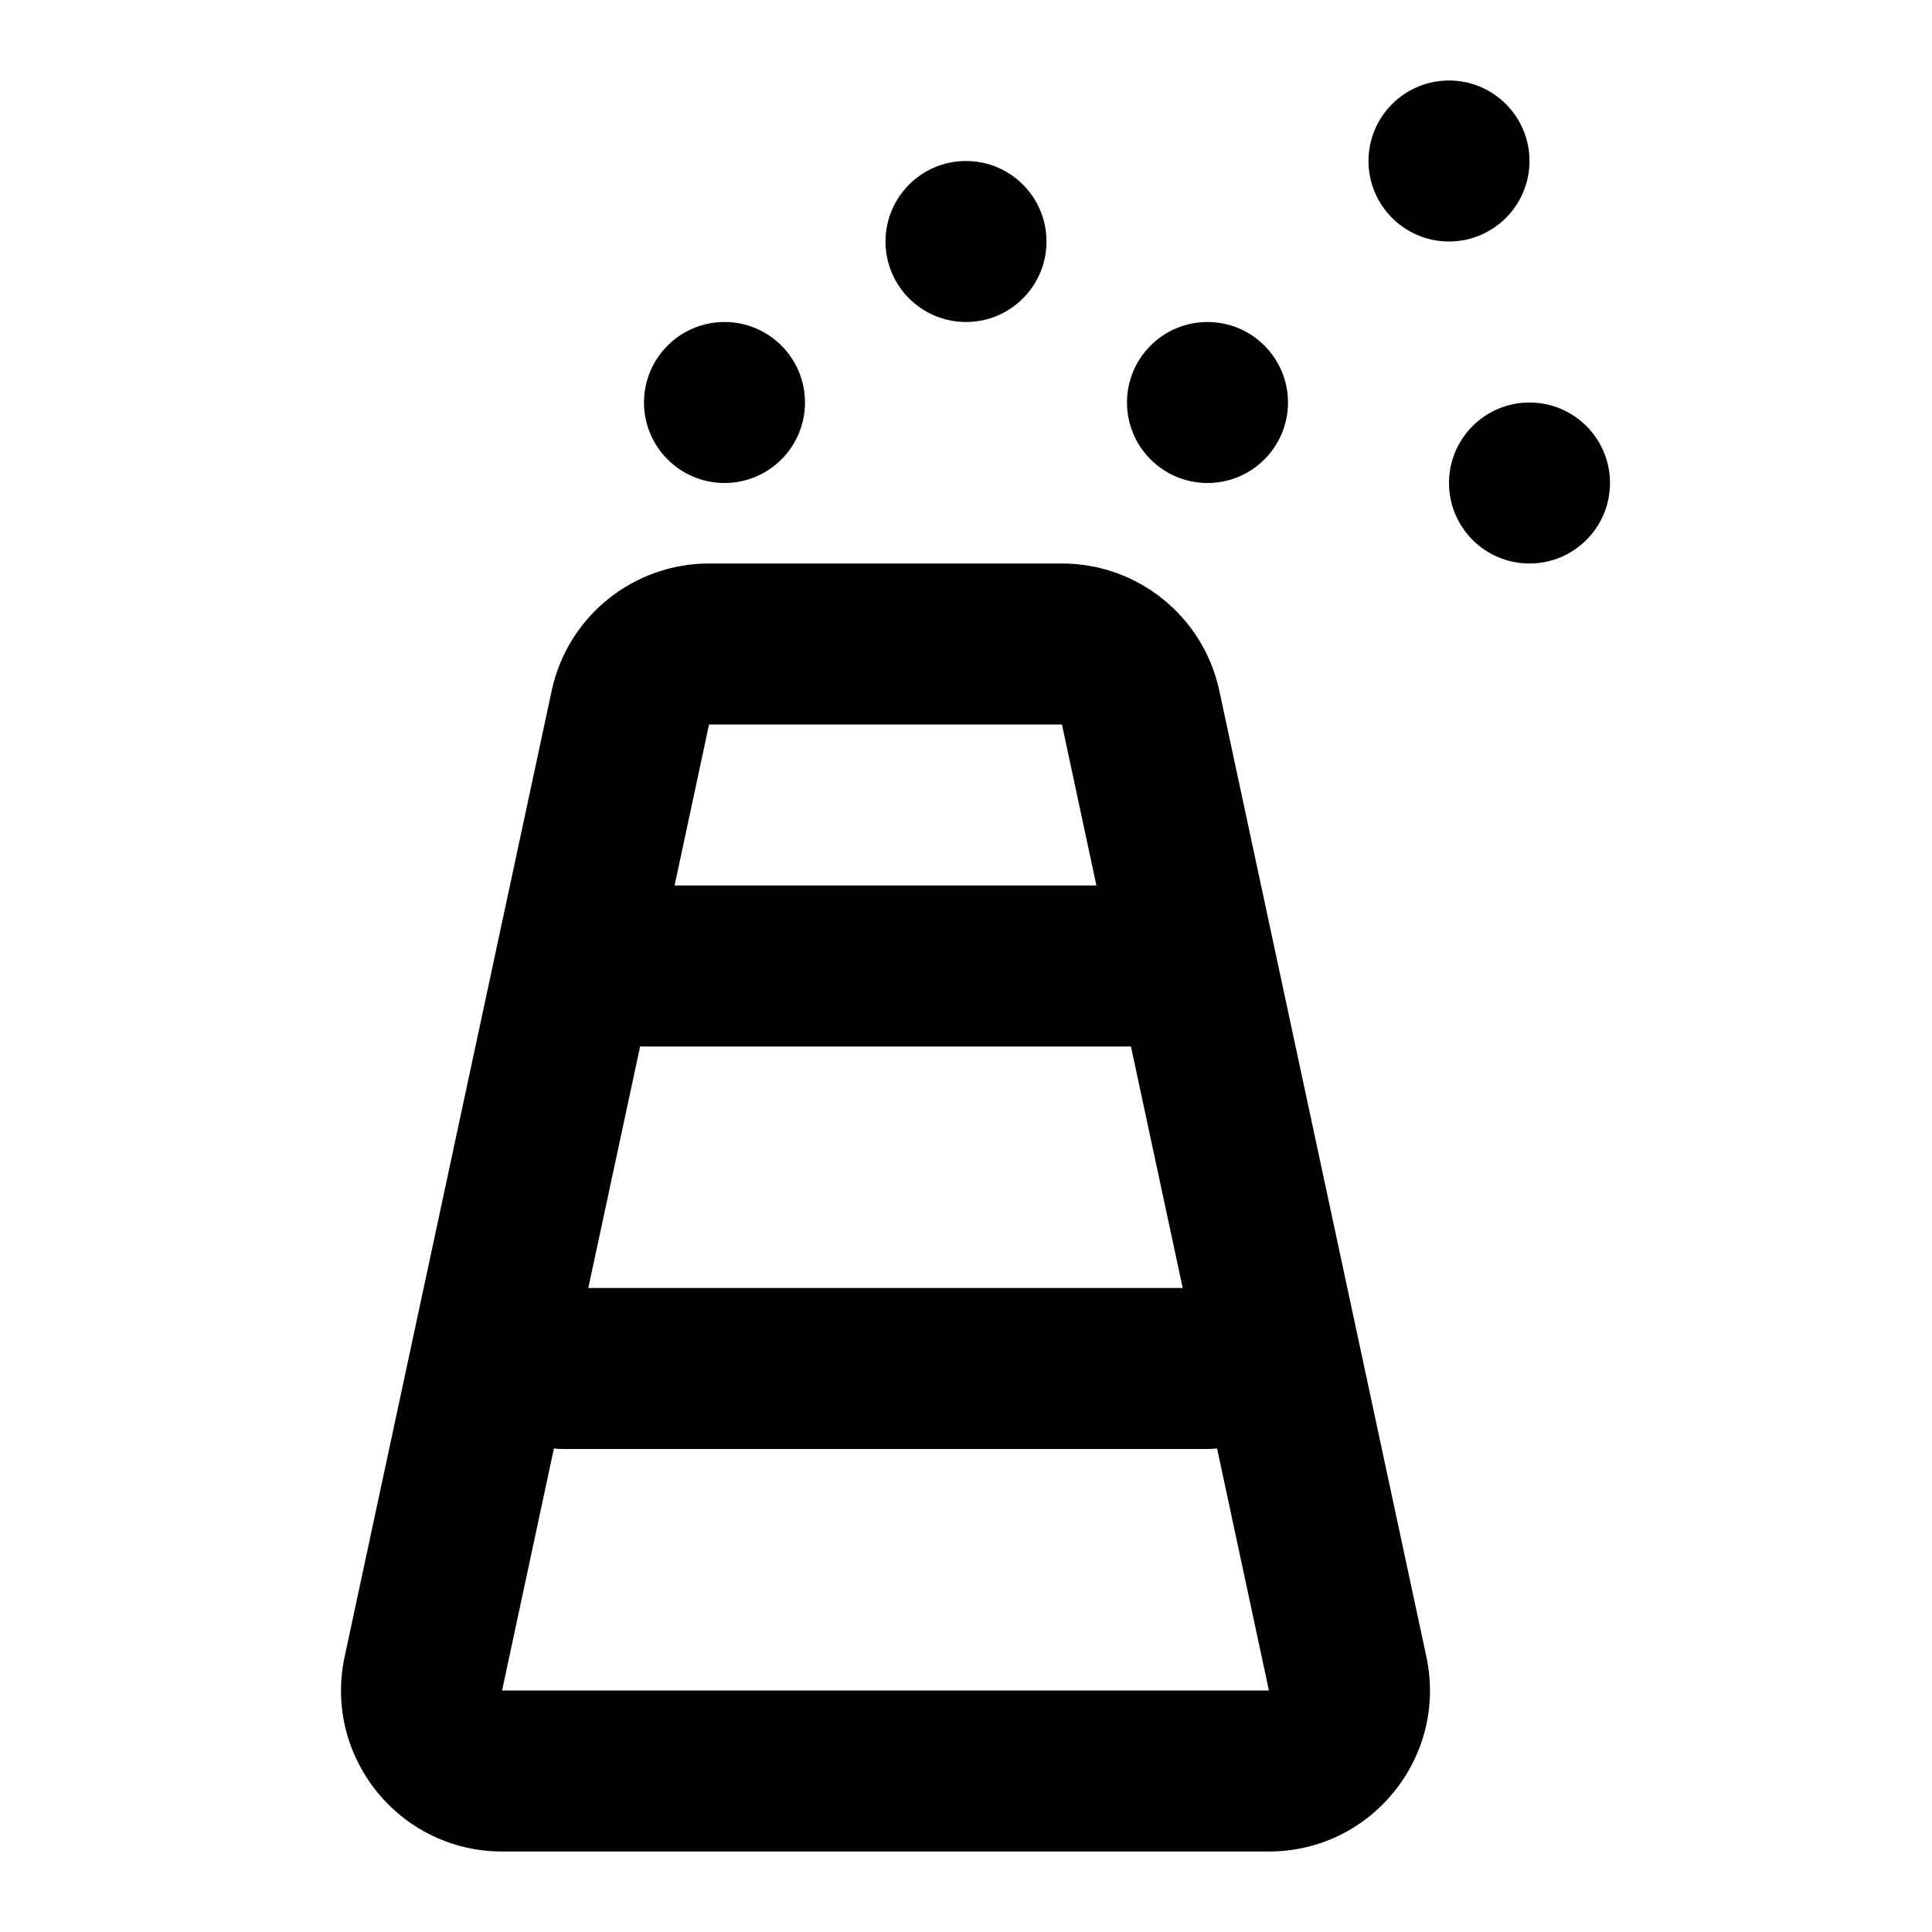 <svg width="24" height="24" viewBox="0 0 24 24" fill="none" xmlns="http://www.w3.org/2000/svg">
<path fill-rule="evenodd" clip-rule="evenodd" d="M19 2C19 2.552 18.552 3 18 3C17.448 3 17 2.552 17 2C17 1.448 17.448 1 18 1C18.552 1 19 1.448 19 2ZM13 3C13 3.552 12.552 4 12 4C11.448 4 11 3.552 11 3C11 2.448 11.448 2 12 2C12.552 2 13 2.448 13 3ZM9 6C9.552 6 10 5.552 10 5C10 4.448 9.552 4 9 4C8.448 4 8 4.448 8 5C8 5.552 8.448 6 9 6ZM8.808 7C7.865 7 7.05 7.659 6.853 8.581L4.281 20.581C4.015 21.826 4.964 23 6.237 23H15.763C17.036 23 17.985 21.826 17.719 20.581L15.147 8.581C14.95 7.659 14.135 7 13.192 7H8.808ZM13.192 9L13.62 11H8.38L8.808 9H13.192ZM7.952 12.999L7.308 16H14.692L14.049 12.999C14.032 13 14.016 13 14 13H8C7.984 13 7.968 13 7.952 12.999ZM6.237 21L6.881 17.993C6.92 17.998 6.96 18 7 18H15C15.04 18 15.08 17.998 15.119 17.993L15.763 21H6.237ZM15 6C15.552 6 16 5.552 16 5C16 4.448 15.552 4 15 4C14.448 4 14 4.448 14 5C14 5.552 14.448 6 15 6ZM19 7C19.552 7 20 6.552 20 6C20 5.448 19.552 5 19 5C18.448 5 18 5.448 18 6C18 6.552 18.448 7 19 7Z" fill="currentColor"/>
</svg>
